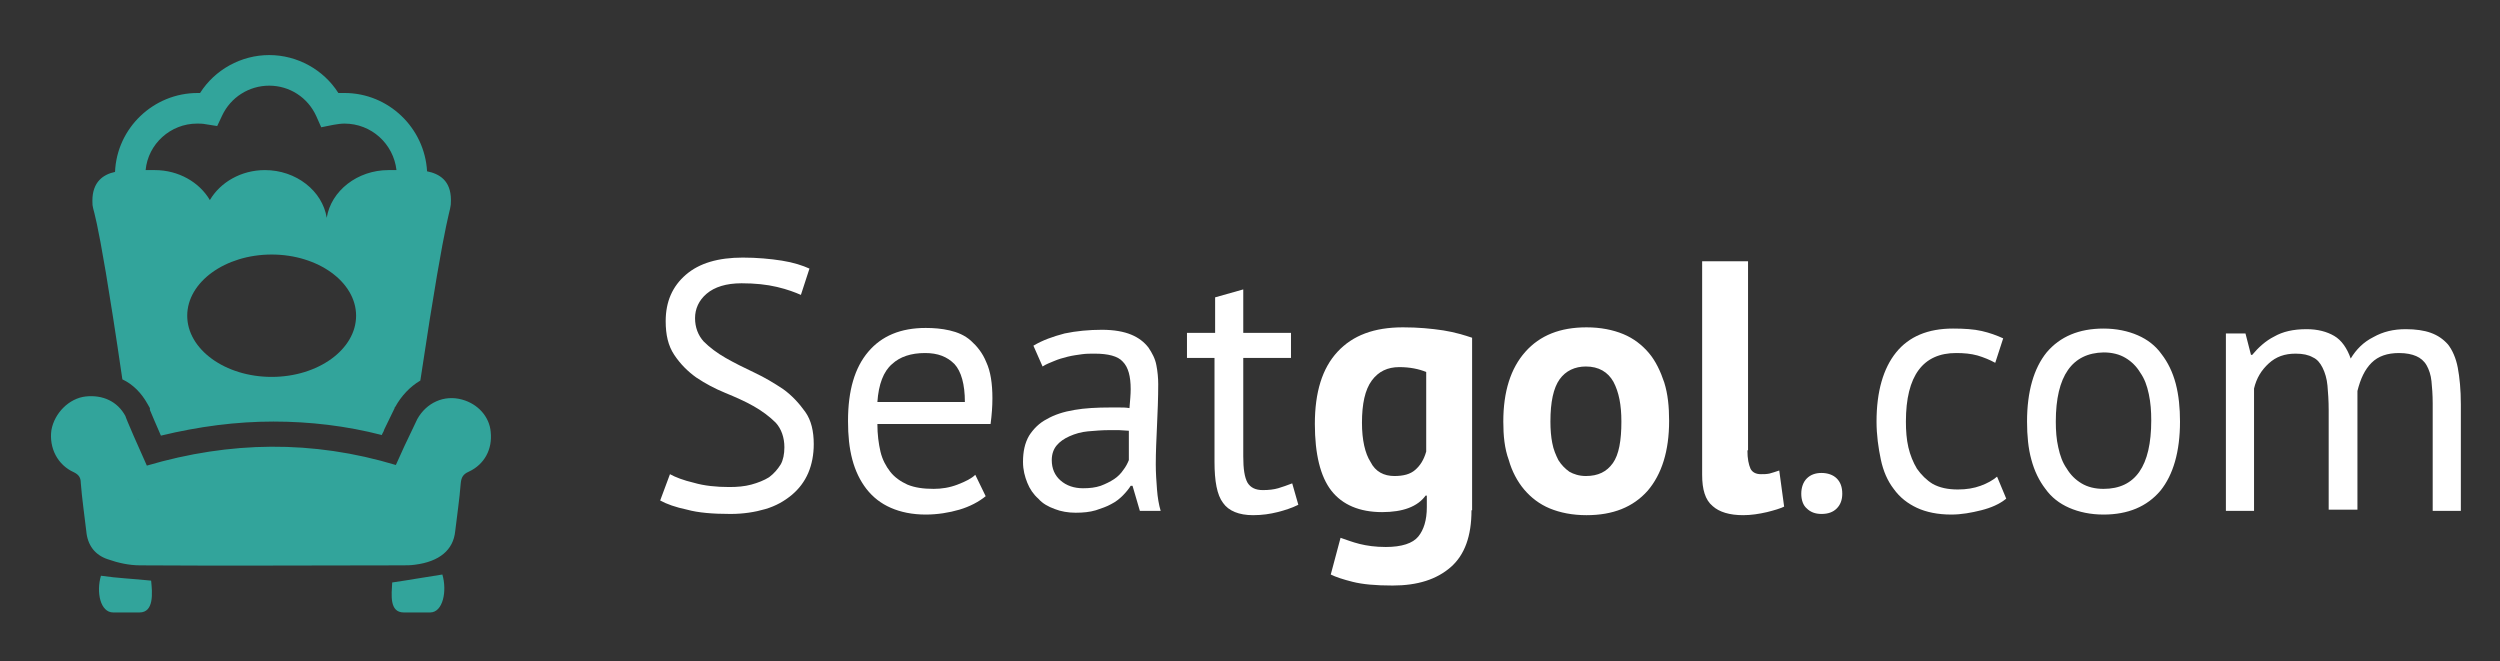 <?xml version="1.0" encoding="utf-8"?>
<!-- Generator: Adobe Illustrator 19.2.1, SVG Export Plug-In . SVG Version: 6.00 Build 0)  -->
<svg version="1.1" id="Layer_1" xmlns="http://www.w3.org/2000/svg" xmlns:xlink="http://www.w3.org/1999/xlink" x="0px" y="0px"
	 viewBox="0 0 408.6 108.1" style="enable-background:new 0 0 408.6 108.1;" xml:space="preserve">
<rect x="0" y="0" width="408.6" height="108.1" fill="#333333" stroke="none"/>
<style type="text/css">
	.st0{fill:#FFFFFF;}
	.st1{fill:#32A49B;}
</style>
<g>
	<path class="st0" d="M128.2,73.1c0-1.6-0.5-3-1.4-4c-1-1-2.2-1.9-3.6-2.7c-1.4-0.8-3-1.5-4.7-2.2c-1.7-0.7-3.2-1.5-4.7-2.5
		c-1.4-1-2.6-2.2-3.6-3.7c-1-1.5-1.4-3.3-1.4-5.5c0-3.2,1.1-5.7,3.3-7.6c2.2-1.9,5.3-2.8,9.3-2.8c2.3,0,4.5,0.2,6.4,0.5
		c1.9,0.3,3.4,0.8,4.5,1.3l-1.4,4.3c-0.9-0.4-2.2-0.9-3.9-1.3c-1.7-0.4-3.6-0.6-5.8-0.6c-2.5,0-4.4,0.6-5.7,1.7
		c-1.3,1.1-1.9,2.5-1.9,4c0,1.5,0.5,2.8,1.4,3.8c1,1,2.2,1.9,3.6,2.7c1.4,0.8,3,1.6,4.7,2.4c1.7,0.8,3.2,1.7,4.7,2.7
		c1.4,1,2.6,2.3,3.6,3.7c1,1.4,1.4,3.2,1.4,5.3c0,1.7-0.3,3.3-0.9,4.7c-0.6,1.4-1.5,2.6-2.7,3.6c-1.2,1-2.6,1.8-4.3,2.3
		c-1.7,0.5-3.6,0.8-5.7,0.8c-2.9,0-5.3-0.2-7.1-0.7c-1.9-0.4-3.3-0.9-4.4-1.5l1.6-4.3c0.9,0.5,2.2,1,3.9,1.4
		c1.7,0.5,3.7,0.7,5.8,0.7c1.3,0,2.5-0.1,3.6-0.4c1.1-0.3,2.1-0.7,2.9-1.2c0.8-0.6,1.4-1.3,1.9-2.1C128,75.2,128.2,74.2,128.2,73.1z
		"/>
	<path class="st0" d="M161.1,81.1c-1.1,0.9-2.6,1.7-4.3,2.2c-1.7,0.5-3.6,0.8-5.5,0.8c-2.2,0-4.1-0.4-5.7-1.1
		c-1.6-0.7-2.9-1.7-4-3.1c-1-1.3-1.8-2.9-2.3-4.8c-0.5-1.9-0.7-3.9-0.7-6.3c0-5,1.1-8.7,3.3-11.3c2.2-2.6,5.3-3.9,9.4-3.9
		c1.3,0,2.6,0.1,3.9,0.4c1.3,0.3,2.5,0.8,3.5,1.7s1.9,2,2.5,3.5c0.7,1.5,1,3.5,1,5.9c0,1.3-0.1,2.7-0.3,4.2h-18.5
		c0,1.7,0.2,3.2,0.5,4.5c0.3,1.3,0.9,2.4,1.6,3.3c0.7,0.9,1.7,1.6,2.8,2.1c1.2,0.5,2.6,0.7,4.3,0.7c1.3,0,2.6-0.2,3.9-0.7
		c1.3-0.5,2.3-1,2.9-1.6L161.1,81.1z M151.2,57.7c-2.3,0-4.1,0.6-5.4,1.8c-1.4,1.2-2.2,3.3-2.4,6.2h14.3c0-2.9-0.6-5-1.7-6.2
		C154.8,58.3,153.3,57.7,151.2,57.7z"/>
	<path class="st0" d="M168.9,56.5c1.5-0.9,3.2-1.5,5.1-2c1.9-0.4,4-0.6,6.1-0.6c2,0,3.6,0.3,4.8,0.8c1.2,0.5,2.1,1.2,2.8,2.1
		c0.6,0.9,1.1,1.8,1.3,2.9c0.2,1,0.3,2.1,0.3,3.1c0,2.3-0.1,4.6-0.2,6.8c-0.1,2.2-0.2,4.3-0.2,6.3c0,1.4,0.1,2.8,0.2,4.1
		c0.1,1.3,0.3,2.5,0.6,3.5h-3.4l-1.2-4.1h-0.3c-0.3,0.5-0.8,1.1-1.3,1.6c-0.5,0.5-1.1,1-1.9,1.4c-0.7,0.4-1.6,0.7-2.5,1
		c-1,0.3-2.1,0.4-3.3,0.4c-1.2,0-2.4-0.2-3.4-0.6c-1.1-0.4-2-0.9-2.7-1.7c-0.8-0.7-1.4-1.6-1.8-2.6c-0.4-1-0.7-2.1-0.7-3.4
		c0-1.7,0.3-3.1,1-4.3c0.7-1.1,1.7-2.1,2.9-2.7c1.2-0.7,2.7-1.2,4.5-1.5c1.7-0.3,3.7-0.4,5.8-0.4c0.5,0,1.1,0,1.6,0
		c0.5,0,1,0,1.6,0.1c0.1-1.2,0.2-2.2,0.2-3.1c0-2.1-0.4-3.6-1.3-4.5c-0.8-0.9-2.4-1.3-4.6-1.3c-0.7,0-1.4,0-2.1,0.1
		c-0.7,0.1-1.5,0.2-2.3,0.4c-0.8,0.2-1.5,0.4-2.2,0.7c-0.7,0.3-1.3,0.5-1.9,0.9L168.9,56.5z M177,79.8c1.1,0,2-0.1,2.9-0.4
		c0.8-0.3,1.6-0.7,2.2-1.1c0.6-0.4,1.1-0.9,1.5-1.5c0.4-0.5,0.7-1.1,0.9-1.6v-4.8c-0.5,0-1.1-0.1-1.6-0.1c-0.6,0-1.1,0-1.6,0
		c-1.2,0-2.3,0.1-3.5,0.2c-1.1,0.1-2.1,0.4-3,0.8c-0.9,0.4-1.6,0.9-2.1,1.5c-0.5,0.6-0.8,1.4-0.8,2.4c0,1.4,0.5,2.5,1.4,3.3
		C174.3,79.4,175.6,79.8,177,79.8z"/>
	<path class="st0" d="M194.1,54.4h4.5v-5.8l4.6-1.3v7.1h7.8v4.1h-7.8v16.1c0,2,0.2,3.4,0.7,4.3c0.5,0.8,1.3,1.2,2.5,1.2
		c1,0,1.8-0.1,2.5-0.3c0.7-0.2,1.5-0.5,2.3-0.8l1,3.5c-1,0.5-2.2,0.9-3.4,1.2c-1.2,0.3-2.5,0.5-4,0.5c-2.3,0-4-0.7-4.9-2
		c-1-1.3-1.4-3.6-1.4-6.7v-17h-4.5V54.4z"/>
	<path class="st0" d="M240.5,83.4c0,4.2-1.1,7.3-3.4,9.3c-2.3,2-5.4,3-9.5,3c-2.8,0-4.9-0.2-6.5-0.6c-1.6-0.4-2.8-0.8-3.6-1.2l1.6-6
		c0.9,0.3,1.9,0.7,3.1,1c1.2,0.3,2.6,0.5,4.3,0.5c2.6,0,4.4-0.6,5.3-1.7c0.9-1.1,1.4-2.7,1.4-4.8v-1.9H233c-1.3,1.8-3.7,2.7-7.1,2.7
		c-3.7,0-6.5-1.2-8.3-3.5c-1.8-2.3-2.7-6-2.7-10.9c0-5.2,1.2-9.1,3.7-11.8c2.5-2.7,6-4,10.7-4c2.5,0,4.6,0.2,6.6,0.5
		c1.9,0.3,3.5,0.8,4.7,1.2V83.4z M227.9,77.8c1.5,0,2.6-0.3,3.4-1c0.8-0.7,1.4-1.6,1.8-3V60.8c-1.2-0.5-2.7-0.8-4.4-0.8
		c-1.9,0-3.4,0.7-4.5,2.2c-1.1,1.5-1.6,3.8-1.6,6.9c0,2.8,0.5,5,1.4,6.4C224.8,77.1,226.2,77.8,227.9,77.8z"/>
	<path class="st0" d="M245.7,68.9c0-4.9,1.2-8.7,3.6-11.4c2.4-2.7,5.7-4,10-4c2.3,0,4.3,0.4,6,1.1c1.7,0.7,3.1,1.8,4.2,3.1
		c1.1,1.3,1.9,3,2.5,4.8c0.6,1.9,0.8,4,0.8,6.3c0,4.9-1.2,8.7-3.5,11.4c-2.4,2.7-5.7,4-10,4c-2.3,0-4.3-0.4-6-1.1
		c-1.7-0.7-3.1-1.8-4.2-3.1c-1.1-1.3-2-3-2.5-4.8C245.9,73.3,245.7,71.2,245.7,68.9z M253.4,68.9c0,1.3,0.1,2.5,0.3,3.5
		c0.2,1.1,0.6,2,1,2.8c0.5,0.8,1.1,1.4,1.8,1.9c0.7,0.4,1.6,0.7,2.7,0.7c2,0,3.4-0.7,4.4-2.1c1-1.4,1.4-3.7,1.4-6.8
		c0-2.7-0.4-4.8-1.3-6.5c-0.9-1.6-2.4-2.5-4.5-2.5c-1.8,0-3.3,0.7-4.3,2.1C253.9,63.4,253.4,65.7,253.4,68.9z"/>
	<path class="st0" d="M285.6,73.6c0,1.4,0.2,2.3,0.5,3c0.3,0.6,0.9,0.9,1.7,0.9c0.5,0,0.9,0,1.4-0.1c0.4-0.1,1-0.3,1.6-0.5l0.8,5.9
		c-0.6,0.3-1.6,0.6-2.8,0.9c-1.3,0.3-2.6,0.5-3.9,0.5c-2.2,0-3.9-0.5-5-1.5c-1.2-1-1.7-2.7-1.7-5.1V42.7h7.5V73.6z"/>
	<path class="st0" d="M294.4,80.7c0-1,0.3-1.9,0.9-2.5c0.6-0.6,1.4-0.9,2.4-0.9c1,0,1.9,0.3,2.5,0.9c0.6,0.6,0.9,1.4,0.9,2.5
		c0,1-0.3,1.8-0.9,2.4c-0.6,0.6-1.4,0.9-2.5,0.9c-1,0-1.8-0.3-2.4-0.9C294.7,82.6,294.4,81.7,294.4,80.7z"/>
	<path class="st0" d="M327.9,81.5c-1.1,0.9-2.5,1.5-4.1,1.9s-3.2,0.7-4.9,0.7c-2.2,0-4.1-0.4-5.6-1.1c-1.5-0.7-2.8-1.7-3.8-3.1
		c-1-1.3-1.7-2.9-2.1-4.8c-0.4-1.9-0.7-4-0.7-6.2c0-4.9,1.1-8.7,3.2-11.3c2.1-2.6,5.2-3.9,9.3-3.9c1.8,0,3.4,0.1,4.7,0.4
		c1.3,0.3,2.4,0.7,3.5,1.2l-1.3,4c-0.9-0.5-1.9-0.9-2.9-1.2c-1.1-0.3-2.2-0.4-3.5-0.4c-5.4,0-8.2,3.7-8.2,11.2
		c0,1.5,0.1,2.9,0.4,4.2c0.3,1.3,0.8,2.5,1.4,3.5c0.7,1,1.6,1.9,2.6,2.5c1.1,0.6,2.4,0.9,4.1,0.9c1.4,0,2.6-0.2,3.7-0.6
		c1.1-0.4,2-0.9,2.7-1.5L327.9,81.5z"/>
	<path class="st0" d="M331.3,68.9c0-4.9,1.1-8.7,3.2-11.3c2.2-2.6,5.3-3.9,9.3-3.9c2.1,0,4,0.4,5.6,1.1c1.6,0.7,2.9,1.7,3.9,3.1
		c1,1.3,1.8,2.9,2.3,4.8c0.5,1.9,0.7,4,0.7,6.2c0,4.9-1.1,8.7-3.2,11.3c-2.2,2.6-5.3,3.9-9.3,3.9c-2.1,0-4-0.4-5.6-1.1
		c-1.6-0.7-2.9-1.7-3.9-3.1c-1-1.3-1.8-2.9-2.3-4.8C331.5,73.3,331.3,71.2,331.3,68.9z M336,68.9c0,1.5,0.1,2.9,0.4,4.2
		c0.3,1.4,0.7,2.5,1.4,3.5c0.6,1,1.4,1.8,2.4,2.4c1,0.6,2.2,0.9,3.6,0.9c5.2,0,7.8-3.7,7.8-11.2c0-1.5-0.1-2.9-0.4-4.3
		c-0.3-1.4-0.7-2.5-1.4-3.5c-0.6-1-1.4-1.8-2.4-2.4c-1-0.6-2.2-0.9-3.6-0.9C338.7,57.7,336,61.4,336,68.9z"/>
	<path class="st0" d="M380.6,83.4V67c0-1.5-0.1-2.9-0.2-4c-0.1-1.1-0.4-2.1-0.8-2.9c-0.4-0.8-0.9-1.4-1.6-1.7
		c-0.7-0.4-1.6-0.6-2.8-0.6c-1.8,0-3.2,0.5-4.4,1.6c-1.2,1.1-2,2.4-2.4,4.1v20h-4.6v-29h3.2l0.9,3.5h0.2c1-1.2,2.2-2.3,3.6-3
		c1.4-0.8,3.1-1.2,5.3-1.2c1.8,0,3.3,0.4,4.5,1.1c1.2,0.7,2.1,2,2.7,3.7c0.9-1.5,2.1-2.7,3.7-3.5c1.6-0.9,3.3-1.3,5.3-1.3
		c1.6,0,3,0.2,4.1,0.6c1.1,0.4,2,1,2.8,1.9c0.7,0.9,1.3,2.2,1.6,3.8c0.3,1.6,0.5,3.6,0.5,6v17.4h-4.6V65.9c0-1.4-0.1-2.6-0.2-3.6
		c-0.1-1-0.4-1.9-0.8-2.6c-0.4-0.7-1-1.2-1.7-1.5c-0.7-0.3-1.6-0.5-2.8-0.5c-1.9,0-3.4,0.5-4.5,1.6c-1.1,1.1-1.8,2.6-2.3,4.6v19.4
		H380.6z"/>
</g>
<g>
	<path class="st1" d="M64.1,95.2c-0.1,2-0.5,4.9,1.9,4.9c1.4,0,2.9,0,4.3,0c2.1,0,2.8-3.5,2-6.2C69.6,94.3,66.9,94.8,64.1,95.2z"/>
	<path class="st1" d="M16.5,94.1c-0.8,2.7-0.1,6,2,6c1.4,0,2.9,0,4.3,0c2.4,0,2.1-3.2,1.9-5.2C21.9,94.6,19.2,94.5,16.5,94.1z"/>
	<path class="st1" d="M75.5,65.3c-2.9-0.8-5.8,0.5-7.3,3.2c-2.1,4.4-2.4,5-3.5,7.5c-13.6-4.1-27.1-3.9-40.7,0.1
		c-1.1-2.4-3.5-7.9-3.5-8.1c-1.3-2.4-3.7-3.5-6.5-3.2c-2.7,0.3-5.1,2.7-5.6,5.5C8,73.2,9.4,76,12.1,77.2c0.8,0.4,1.1,0.9,1.1,1.7
		c0.2,2.6,0.6,5.3,0.9,7.9c0.2,2.3,1.4,3.9,3.5,4.6c1.7,0.6,3.5,1,5.3,1c14.3,0.1,28.5,0,42.8,0c0.7,0,1.4,0,2.1-0.1
		c4-0.5,6.3-2.4,6.6-5.5c0.3-2.6,0.7-5.2,0.9-7.8c0.1-1,0.4-1.5,1.3-1.9c2.6-1.2,3.9-3.7,3.6-6.5C80,68.1,78.1,66,75.5,65.3z
		 M22.6,81.9c0-0.1,0-0.3-0.1-0.4C22.6,81.6,22.6,81.7,22.6,81.9c0.1,0.6,0.6,0,1.2,0C23.2,81.9,22.7,82.4,22.6,81.9z"/>
	<path class="st1" d="M24.1,66l0.4,0.7l0,0.3c0.3,0.7,1,2.4,1.8,4.2c6.2-1.5,12.3-2.3,18.4-2.3c5.9,0,11.9,0.7,17.7,2.2
		c0.1-0.3,0.3-0.5,0.4-0.9l1.7-3.5l0-0.1l0.1-0.1c1-1.8,2.4-3.3,4.1-4.3c4.6-30.7,5-26.9,5-29.5c0-3.2-1.9-4.3-3.9-4.7
		c-0.4-7.1-6.3-12.8-13.5-12.8c-0.3,0-0.6,0-1,0C52.9,11.4,48.6,9,44,9c-4.6,0-8.9,2.4-11.3,6.2c-0.1,0-0.2,0-0.4,0
		c-7.2,0-13.2,5.7-13.5,12.9c-1.9,0.4-3.7,1.6-3.7,4.7c0,2.6,0.3-2.3,4.9,29.2C21.7,62.8,23.1,64.2,24.1,66z M44.4,61.6
		c-7.6,0-13.8-4.5-13.8-10c0-5.5,6.2-10,13.8-10c7.6,0,13.8,4.5,13.8,10C58.2,57.1,52,61.6,44.4,61.6z M32.2,20.2
		c0.5,0,0.9,0,1.4,0.1l1.9,0.3l0.8-1.7c1.4-3,4.4-4.9,7.7-4.9c3.3,0,6.3,1.9,7.7,5l0.8,1.8l2-0.4c0.6-0.1,1.2-0.2,1.8-0.2
		c4.4,0,8,3.3,8.5,7.6c-0.4,0-0.9,0-1.3,0c-5.1,0-9.4,3.4-10.1,7.8c-0.7-4.4-5-7.8-10.1-7.8c-3.9,0-7.3,2-9,4.9
		c-1.7-2.9-5.1-4.9-9-4.9c-0.5,0-1,0-1.5,0C24.2,23.5,27.9,20.2,32.2,20.2z"/>
</g>
</svg>
